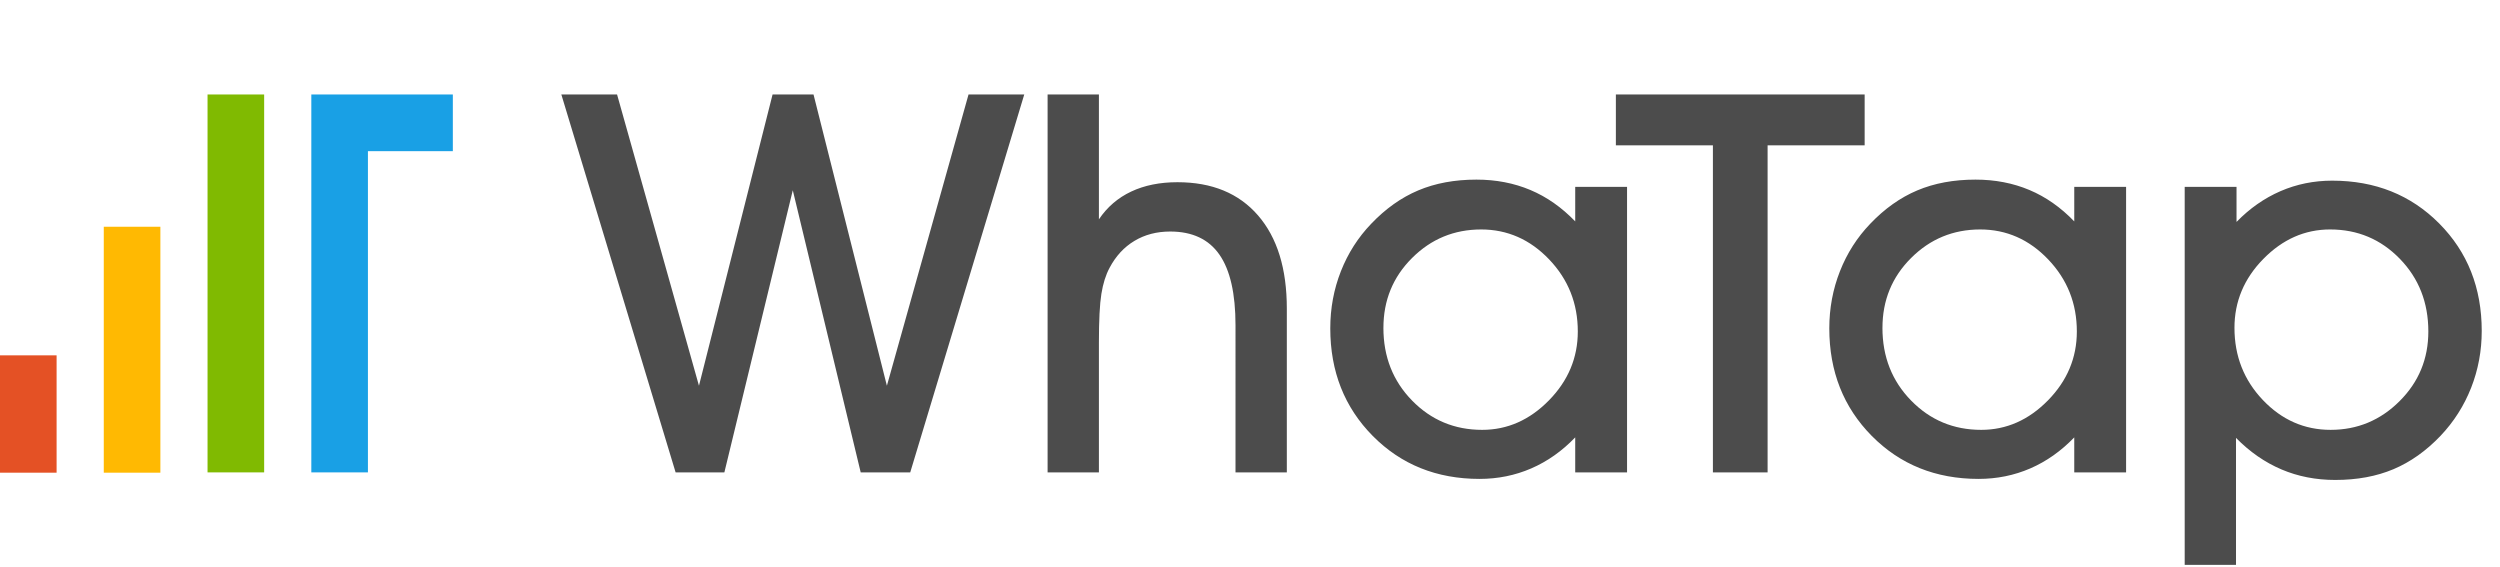 <svg xmlns="http://www.w3.org/2000/svg" width="172" height="39" viewBox="0 0 172 39">
    <defs>
        <filter id="v5hhq7c7fa">
            <feColorMatrix in="SourceGraphic" values="0 0 0 0 1 0 0 0 0 1 0 0 0 0 1 0 0 0 1 0"/>
        </filter>
    </defs>
    <g fill="none" fill-rule="evenodd">
        <g>
            <g>
                <g filter="url(#v5hhq7c7fa)" transform="translate(-874 -236) translate(0 121) translate(711 115)">
                    <g>
                        <path d="M0 0L172 0 172 39 0 39z" transform="translate(163)"/>
                        <g fill-rule="nonzero">
                            <path fill="#4C4C4C" d="M66.635 0h3.834l-7.846 26.003h-3.406L54.544 6.59l-4.708 19.413h-3.353L38.62 0h3.834l5.635 20.038L53.153 0h2.817l5.048 20.038L66.635 0zm8.97 26.003h-3.53V0h3.53v8.59c.57-.845 1.31-1.482 2.22-1.91.91-.43 1.971-.644 3.184-.644 2.377 0 4.226.762 5.545 2.286 1.32 1.525 1.98 3.661 1.98 6.412v11.269h-3.531V15.877c0-2.18-.368-3.798-1.106-4.858-.737-1.06-1.866-1.59-3.388-1.59-.927 0-1.747.215-2.46.644-.714.428-1.285 1.047-1.713 1.857-.261.488-.448 1.083-.561 1.786-.114.703-.17 1.821-.17 3.357v8.93zm32.77 0v-2.411c-.903.94-1.911 1.652-3.023 2.134s-2.298.723-3.558.723c-2.948 0-5.397-.985-7.347-2.955-1.95-1.971-2.924-4.438-2.924-7.403 0-1.381.243-2.69.73-3.929.488-1.239 1.184-2.328 2.087-3.268.987-1.036 2.066-1.801 3.237-2.295 1.17-.494 2.505-.741 4.003-.741 1.344 0 2.58.238 3.71.714s2.157 1.197 3.085 2.161V6.358h3.566v19.645h-3.566zm-13.197-9.948c0 1.989.657 3.655 1.97 5 1.314 1.347 2.923 2.019 4.825 2.019 1.736 0 3.266-.676 4.592-2.027 1.326-1.351 1.988-2.932 1.988-4.742 0-1.928-.657-3.58-1.97-4.956-1.314-1.375-2.874-2.062-4.682-2.062-1.854 0-3.439.654-4.752 1.964-1.314 1.31-1.97 2.911-1.97 4.804zm26.433 9.948h-3.763V3.5h-6.676V0h17.116v3.5h-6.677v22.503zm21.098 0v-2.411c-.904.94-1.911 1.652-3.023 2.134s-2.298.723-3.558.723c-2.948 0-5.397-.985-7.347-2.955-1.95-1.971-2.925-4.438-2.925-7.403 0-1.381.244-2.69.732-3.929.487-1.239 1.183-2.328 2.086-3.268.987-1.036 2.066-1.801 3.237-2.295 1.17-.494 2.505-.741 4.003-.741 1.344 0 2.58.238 3.71.714s2.157 1.197 3.085 2.161V6.358h3.566v19.645h-3.566zm-13.197-9.948c0 1.989.657 3.655 1.97 5 1.314 1.347 2.923 2.019 4.825 2.019 1.736 0 3.266-.676 4.592-2.027 1.326-1.351 1.988-2.932 1.988-4.742 0-1.928-.657-3.58-1.97-4.956-1.314-1.375-2.874-2.062-4.682-2.062-1.854 0-3.439.654-4.752 1.964-1.314 1.31-1.97 2.911-1.97 4.804zm24.325 7.572v8.734h-3.53V6.358h3.566v2.41c.903-.928 1.911-1.633 3.023-2.116 1.112-.482 2.298-.723 3.558-.723 2.96 0 5.415.982 7.365 2.947 1.95 1.964 2.924 4.429 2.924 7.394 0 1.368-.243 2.672-.73 3.91-.489 1.24-1.19 2.34-2.105 3.305-.987 1.035-2.066 1.8-3.237 2.295-1.17.493-2.505.74-4.003.74-1.332 0-2.566-.24-3.7-.723-1.136-.482-2.18-1.205-3.13-2.17zm-.106-7.572c0 1.94.65 3.596 1.952 4.965 1.302 1.369 2.856 2.054 4.664 2.054 1.843 0 3.424-.658 4.743-1.974 1.32-1.315 1.98-2.913 1.98-4.795 0-1.988-.654-3.655-1.962-5-1.308-1.346-2.907-2.018-4.797-2.018-1.736 0-3.266.676-4.592 2.027-1.326 1.35-1.988 2.931-1.988 4.741z" transform="translate(163) translate(0 6.5)"/>
                            <g>
                                <path fill="#E45125" d="M0 17.948L3.894 17.948 3.894 26.021 0 26.021z" transform="translate(163) translate(0 6.5)"/>
                                <path fill="#FFB902" d="M7.14 9.1L11.034 9.1 11.034 26.021 7.14 26.021z" transform="translate(163) translate(0 6.5)"/>
                                <path fill="#80BA01" d="M14.279 0L18.174 0 18.174 26 14.279 26z" transform="translate(163) translate(0 6.5)"/>
                                <path fill="#19A0E5" d="M25.313 0L31.155 0 31.155 3.9 25.313 3.9 25.313 26 21.419 26 21.419 0z" transform="translate(163) translate(0 6.5)"/>
                            </g>
                        </g>
                    </g>
                </g>
            </g>
        </g>
    </g>
</svg>
